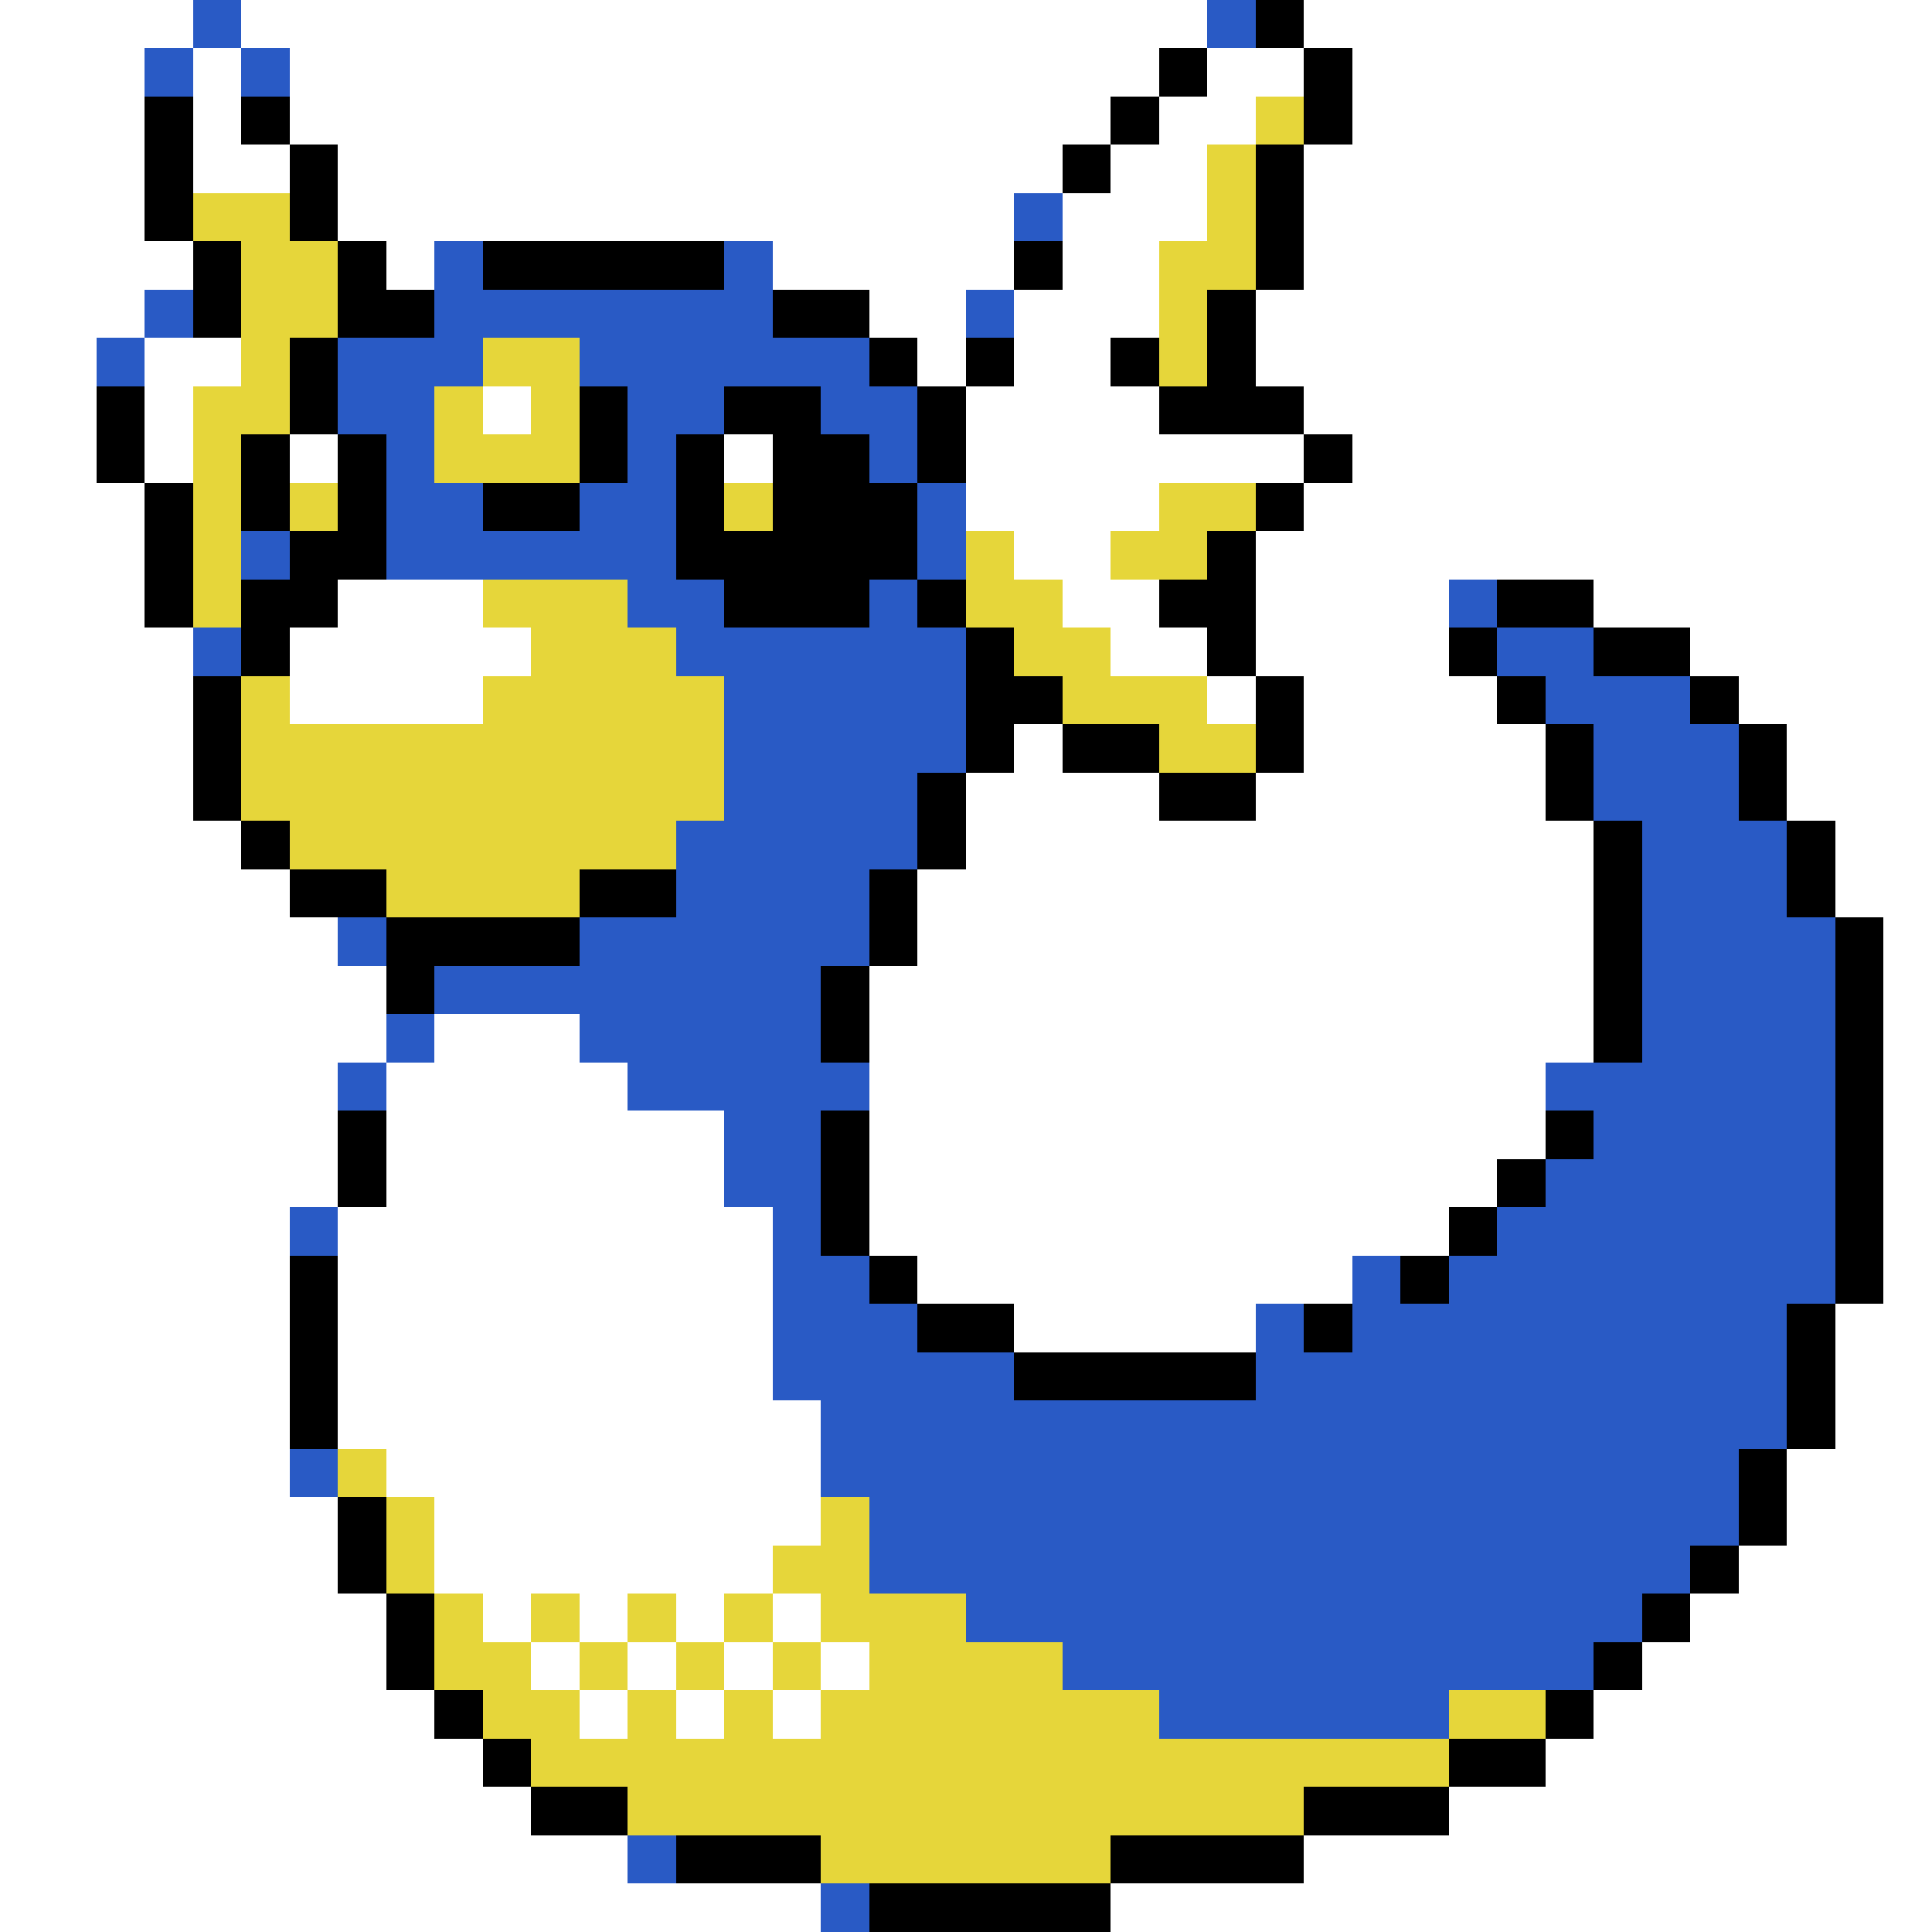 <svg xmlns="http://www.w3.org/2000/svg" viewBox="0 -0.5 40 40" shape-rendering="crispEdges">
<rect x="0" y="-0.5" width="40" height="40" fill="#333333" stroke="none"/>
<path stroke="#ffffff" d="M0 0h4M5 0h20M27 0h13M0 1h3M4 1h1M6 1h18M25 1h2M28 1h12M0 2h3M4 2h1M6 2h17M24 2h2M28 2h12M0 3h3M4 3h2M7 3h15M23 3h2M27 3h13M0 4h3M7 4h14M22 4h3M27 4h13M0 5h4M8 5h1M16 5h5M22 5h2M27 5h13M0 6h3M18 6h2M21 6h3M26 6h14M0 7h2M3 7h2M19 7h1M21 7h2M26 7h14M0 8h2M3 8h1M10 8h1M20 8h4M27 8h13M0 9h2M3 9h1M6 9h1M15 9h1M20 9h7M28 9h12M0 10h3M20 10h4M27 10h13M0 11h3M21 11h2M26 11h14M0 12h3M7 12h3M22 12h2M26 12h4M33 12h7M0 13h4M6 13h5M23 13h2M26 13h4M35 13h5M0 14h4M6 14h4M25 14h1M27 14h4M36 14h4M0 15h4M21 15h1M27 15h5M37 15h3M0 16h4M20 16h4M26 16h6M37 16h3M0 17h5M20 17h13M38 17h2M0 18h6M19 18h14M38 18h2M0 19h7M19 19h14M39 19h1M0 20h8M18 20h15M39 20h1M0 21h8M9 21h3M18 21h15M39 21h1M0 22h7M8 22h5M18 22h14M39 22h1M0 23h7M8 23h7M18 23h14M39 23h1M0 24h7M8 24h7M18 24h13M39 24h1M0 25h6M7 25h9M18 25h12M39 25h1M0 26h6M7 26h9M19 26h9M39 26h1M0 27h6M7 27h9M21 27h5M38 27h2M0 28h6M7 28h9M38 28h2M0 29h6M7 29h10M38 29h2M0 30h6M8 30h9M37 30h3M0 31h7M9 31h8M37 31h3M0 32h7M9 32h7M36 32h4M0 33h8M10 33h1M12 33h1M14 33h1M16 33h1M35 33h5M0 34h8M11 34h1M13 34h1M15 34h1M17 34h1M34 34h6M0 35h9M12 35h1M14 35h1M16 35h1M33 35h7M0 36h10M32 36h8M0 37h11M30 37h10M0 38h13M27 38h13M0 39h17M23 39h17" />
<path stroke="#295ac5" d="M4 0h1M25 0h1M3 1h1M5 1h1M21 4h1M9 5h1M15 5h1M3 6h1M9 6h7M20 6h1M2 7h1M7 7h3M12 7h6M7 8h2M13 8h2M17 8h2M8 9h1M13 9h1M18 9h1M8 10h2M12 10h2M19 10h1M5 11h1M8 11h6M19 11h1M13 12h2M18 12h1M30 12h1M4 13h1M14 13h6M31 13h2M15 14h5M32 14h3M15 15h5M33 15h3M15 16h4M33 16h3M14 17h5M34 17h3M14 18h4M34 18h3M7 19h1M12 19h6M34 19h4M9 20h8M34 20h4M8 21h1M12 21h5M34 21h4M7 22h1M13 22h5M32 22h6M15 23h2M33 23h5M15 24h2M32 24h6M6 25h1M16 25h1M31 25h7M16 26h2M28 26h1M30 26h8M16 27h3M26 27h1M28 27h9M16 28h5M26 28h11M17 29h20M6 30h1M17 30h19M18 31h18M18 32h17M20 33h14M22 34h11M24 35h6M13 38h1M17 39h1" />
<path stroke="#000000" d="M26 0h1M24 1h1M27 1h1M3 2h1M5 2h1M23 2h1M27 2h1M3 3h1M6 3h1M22 3h1M26 3h1M3 4h1M6 4h1M26 4h1M4 5h1M7 5h1M10 5h5M21 5h1M26 5h1M4 6h1M7 6h2M16 6h2M25 6h1M6 7h1M18 7h1M20 7h1M23 7h1M25 7h1M2 8h1M6 8h1M12 8h1M15 8h2M19 8h1M24 8h3M2 9h1M5 9h1M7 9h1M12 9h1M14 9h1M16 9h2M19 9h1M27 9h1M3 10h1M5 10h1M7 10h1M10 10h2M14 10h1M16 10h3M26 10h1M3 11h1M6 11h2M14 11h5M25 11h1M3 12h1M5 12h2M15 12h3M19 12h1M24 12h2M31 12h2M5 13h1M20 13h1M25 13h1M30 13h1M33 13h2M4 14h1M20 14h2M26 14h1M31 14h1M35 14h1M4 15h1M20 15h1M22 15h2M26 15h1M32 15h1M36 15h1M4 16h1M19 16h1M24 16h2M32 16h1M36 16h1M5 17h1M19 17h1M33 17h1M37 17h1M6 18h2M12 18h2M18 18h1M33 18h1M37 18h1M8 19h4M18 19h1M33 19h1M38 19h1M8 20h1M17 20h1M33 20h1M38 20h1M17 21h1M33 21h1M38 21h1M38 22h1M7 23h1M17 23h1M32 23h1M38 23h1M7 24h1M17 24h1M31 24h1M38 24h1M17 25h1M30 25h1M38 25h1M6 26h1M18 26h1M29 26h1M38 26h1M6 27h1M19 27h2M27 27h1M37 27h1M6 28h1M21 28h5M37 28h1M6 29h1M37 29h1M36 30h1M7 31h1M36 31h1M7 32h1M35 32h1M8 33h1M34 33h1M8 34h1M33 34h1M9 35h1M32 35h1M10 36h1M30 36h2M11 37h2M27 37h3M14 38h3M23 38h4M18 39h5" />
<path stroke="#e6d63a" d="M26 2h1M25 3h1M4 4h2M25 4h1M5 5h2M24 5h2M5 6h2M24 6h1M5 7h1M10 7h2M24 7h1M4 8h2M9 8h1M11 8h1M4 9h1M9 9h3M4 10h1M6 10h1M15 10h1M24 10h2M4 11h1M20 11h1M23 11h2M4 12h1M10 12h3M20 12h2M11 13h3M21 13h2M5 14h1M10 14h5M22 14h3M5 15h10M24 15h2M5 16h10M6 17h8M8 18h4M7 30h1M8 31h1M17 31h1M8 32h1M16 32h2M9 33h1M11 33h1M13 33h1M15 33h1M17 33h3M9 34h2M12 34h1M14 34h1M16 34h1M18 34h4M10 35h2M13 35h1M15 35h1M17 35h7M30 35h2M11 36h19M13 37h14M17 38h6" />
</svg>
